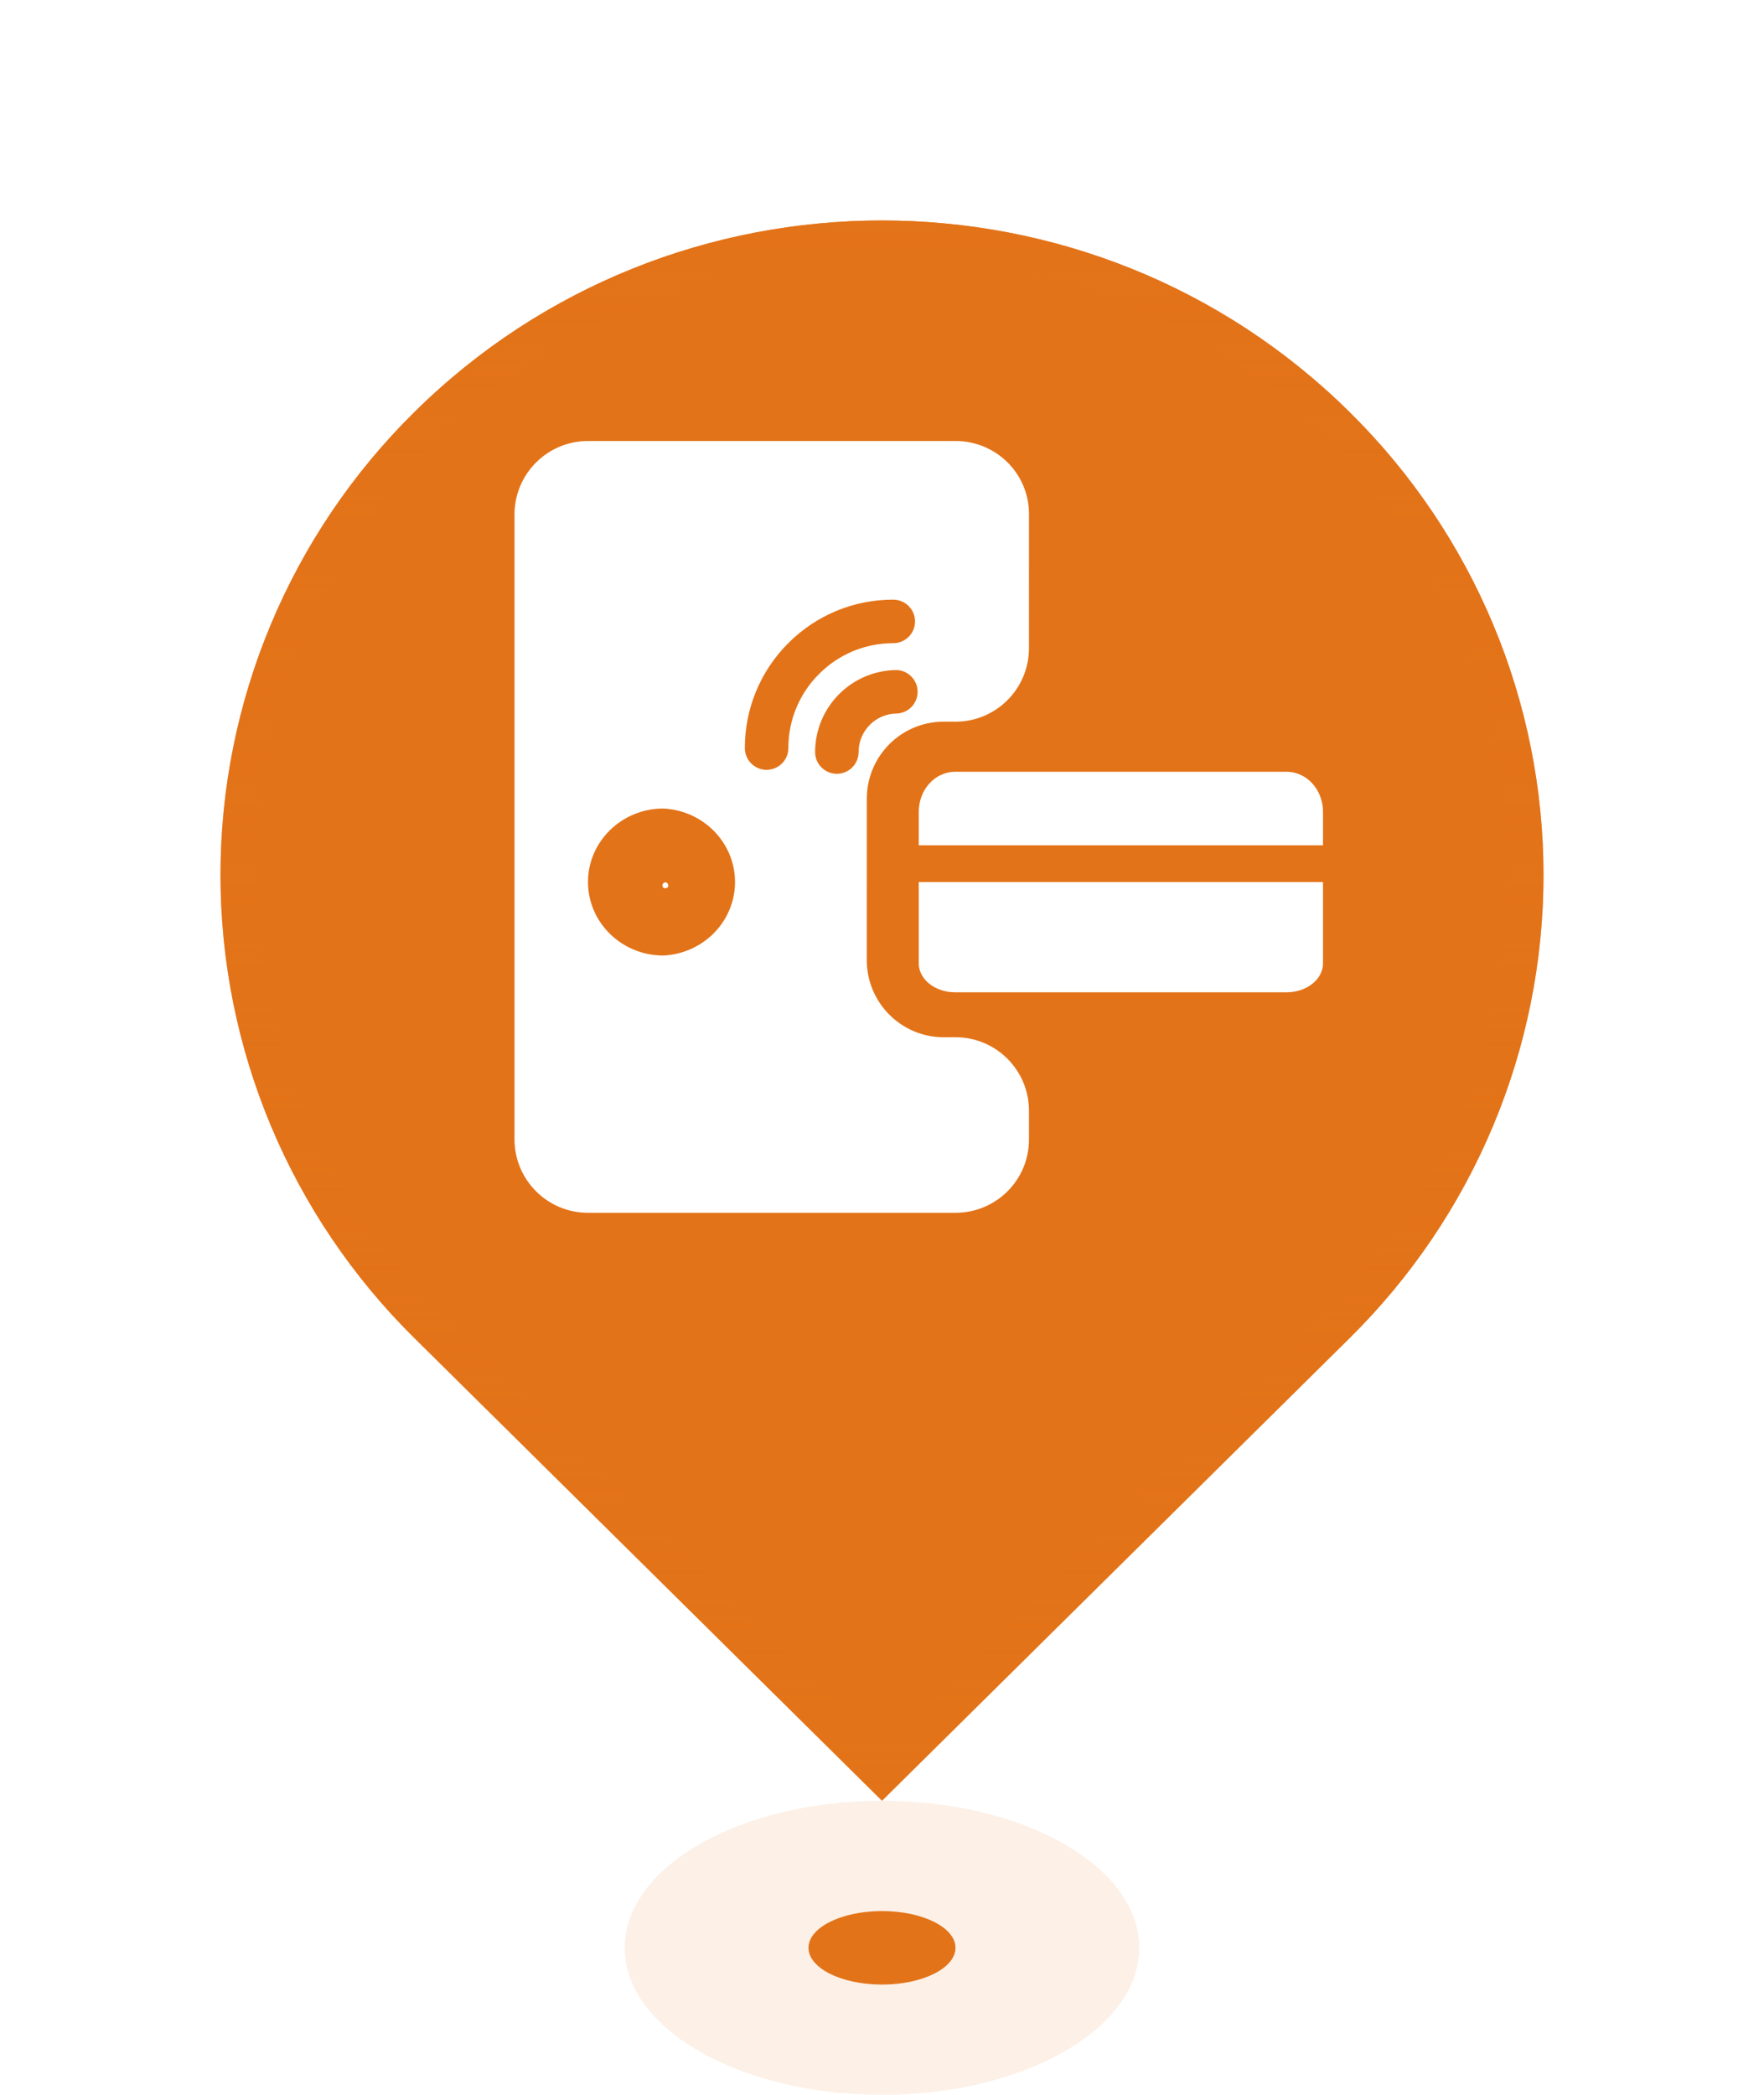 <svg xmlns="http://www.w3.org/2000/svg" xmlns:xlink="http://www.w3.org/1999/xlink" fill="none" version="1.1" width="48" height="57" viewBox="0 0 48 57"><defs><filter id="master_svg0_1_3141_new" filterUnits="objectBoundingBox" color-interpolation-filters="sRGB" x="0" y="0" width="14" height="8"><feFlood flood-opacity="0" result="BackgroundImageFix"/><feBlend mode="normal" in="SourceGraphic" in2="BackgroundImageFix" result="shape"/><feColorMatrix in="SourceAlpha" type="matrix" result="hardAlpha" values="0.890 0.451 0.094 0 0 0.890 0.451 0.094 0 0 0.890 0.451 0.094 0 0 0 0 0 1 0"/><feOffset dy="0" dx="0"/><feGaussianBlur stdDeviation="1.5"/><feComposite in2="hardAlpha" operator="arithmetic" k2="-1" k3="1"/><feColorMatrix type="matrix" values="0.890 0.451 0.094 0 0 0.890 0.451 0.094 0 0 0.890 0.451 0.094 0 0 0 0 0 1 0"/><feBlend mode="normal" in2="shape" result="effect1_innerShadow"/></filter><filter id="master_svg1_1_3143" filterUnits="objectBoundingBox" color-interpolation-filters="sRGB" x="-8" y="-6" width="52" height="59"><feFlood flood-opacity="0" result="BackgroundImageFix"/><feColorMatrix in="SourceAlpha" type="matrix" values="0 0 0 0 0 0 0 0 0 0 0 0 0 0 0 0 0 0 127 0"/><feOffset dy="2" dx="0"/><feGaussianBlur stdDeviation="2"/><feColorMatrix type="matrix" values="0 0 0 0 0 0 0 0 0 0 0 0 0 0 0 0 0 0 0.2 0"/><feBlend mode="normal" in2="BackgroundImageFix" result="effect1_dropShadow"/><feBlend mode="normal" in="SourceGraphic" in2="effect1_dropShadow" result="shape"/></filter><linearGradient x1="0.5" y1="0" x2="0.5" y2="0.932" id="master_svg2_1_2945_new"><stop offset="3.571%" stop-color="#E37318" stop-opacity="1"/><stop offset="100%" stop-color="#E37318" stop-opacity="1"/></linearGradient><linearGradient x1="0.5" y1="0" x2="0.5" y2="1" id="master_svg3_1_766"><stop offset="0%" stop-color="#E37318" stop-opacity="1"/><stop offset="100%" stop-color="#E37318" stop-opacity="0.104"/></linearGradient><filter id="master_svg4_1_3156" filterUnits="objectBoundingBox" color-interpolation-filters="sRGB" x="-4" y="-3" width="30" height="29"><feFlood flood-opacity="0" result="BackgroundImageFix"/><feColorMatrix in="SourceAlpha" type="matrix" values="0 0 0 0 0 0 0 0 0 0 0 0 0 0 0 0 0 0 127 0"/><feOffset dy="1" dx="0"/><feGaussianBlur stdDeviation="1"/><feColorMatrix type="matrix" values="0 0 0 0 0 0 0 0 0 0 0 0 0 0 0 0 0 0 0.5 0"/><feBlend mode="normal" in2="BackgroundImageFix" result="effect1_dropShadow"/><feBlend mode="normal" in="SourceGraphic" in2="effect1_dropShadow" result="shape"/></filter><linearGradient x1="0.5" y1="0.634" x2="0.5" y2="0.004" id="master_svg5_1_2983_new"><stop offset="0%" stop-color="#FFFFFF" stop-opacity="1"/><stop offset="100%" stop-color="#FFFFFF" stop-opacity="1"/></linearGradient></defs><g><g filter="url(#master_svg0_1_3141_new)"><ellipse cx="24" cy="53" rx="7" ry="4" fill="#E37318" fill-opacity="0.102"/></g><g><ellipse cx="24" cy="53" rx="2" ry="1" fill="#E37318" fill-opacity="1"/></g><g filter="url(#master_svg1_1_3143)"><path d="M11.271,34.405C7.898,31.074,6,26.541,6,21.811C6,17.082,7.898,12.548,11.271,9.218C18.3,2.261,29.698,2.261,36.728,9.218C40.102,12.548,42,17.082,42,21.812C42,26.542,40.102,31.076,36.728,34.407L24,47L11.271,34.405Z" fill="url(#master_svg2_1_2945_new)" fill-opacity="1"/><path d="M11.271,34.405C7.898,31.074,6,26.541,6,21.811C6,17.082,7.898,12.548,11.271,9.218C18.3,2.261,29.698,2.261,36.728,9.218C40.102,12.548,42,17.082,42,21.812C42,26.542,40.102,31.076,36.728,34.407L24,47L11.271,34.405ZM11.975,33.694L24,45.593L36.025,33.695Q38.413,31.338,39.707,28.248Q41,25.159,41,21.812Q41,18.466,39.707,15.376Q38.413,12.287,36.024,9.928Q33.578,7.508,30.401,6.232Q27.33,5,24,5Q20.669,5,17.598,6.232Q14.421,7.508,11.974,9.929Q9.586,12.286,8.293,15.376Q7,18.465,7,21.811Q7,25.157,8.293,28.247Q9.586,31.336,11.974,33.693L11.975,33.694Z" fill-rule="evenodd" fill="url(#master_svg3_1_766)" fill-opacity="1"/></g><g filter="url(#master_svg4_1_3156)"><g><path d="M26,11L16,11C14.895,11,14,11.895,14,13L14,30C14,31.105,14.895,32,16,32L25.999,32C27.104,32,27.999,31.111,27.999,30.006L27.999,29.5L27.999,29.224C28,28.119,27.104,27.223,25.999,27.223L25.674,27.223C24.521,27.222,23.586,26.282,23.585,25.121L23.585,25.119L23.586,20.738C23.586,19.578,24.52,18.638,25.672,18.637L25.674,18.637L25.999,18.637C27.104,18.637,27.999,17.742,27.999,16.637Q27.999,15.252,28,12.988C28,11.883,27.104,11,26,11ZM20.861,19.948C20.533,19.947,20.268,19.682,20.268,19.354L20.268,19.354C20.266,18.283,20.692,17.255,21.451,16.499C22.207,15.739,23.236,15.313,24.307,15.317C24.634,15.317,24.899,15.582,24.899,15.909C24.899,16.236,24.634,16.501,24.307,16.501C23.545,16.501,22.827,16.799,22.288,17.338C21.751,17.872,21.45,18.599,21.452,19.357C21.451,19.683,21.186,19.947,20.86,19.946L20.86,19.947L20.861,19.948ZM22.771,20.055C22.445,20.054,22.18,19.79,22.18,19.464L22.18,19.464C22.181,18.232,23.179,17.234,24.41,17.232C24.736,17.251,24.986,17.53,24.968,17.857C24.951,18.158,24.711,18.398,24.41,18.415C23.832,18.415,23.363,18.884,23.363,19.462L23.363,19.463C23.363,19.79,23.098,20.055,22.771,20.055L22.771,20.055ZM25,22L36,22L36,21.086C35.999,20.487,35.557,20.001,35.013,20L25.987,20C25.442,20.001,25.001,20.487,25,21.086L25,22ZM16,22.999C16,21.897,16.919,21,18.047,21C19.179,21.053,20.052,21.991,19.998,23.096C19.947,24.126,19.103,24.951,18.047,25C16.917,24.998,16,24.103,16,22.999ZM25.988,26L35.012,26C35.557,26,36,25.647,36,25.214L36,23L25,23L25,25.214C25,25.647,25.443,26,25.988,26ZM18.105,23.008C18.062,23.008,18.025,23.048,18.025,23.098C18.025,23.193,18.186,23.193,18.186,23.098C18.186,23.052,18.149,23.008,18.105,23.008Z" fill-rule="evenodd" fill="url(#master_svg5_1_2983_new)" fill-opacity="1"/></g></g></g></svg>